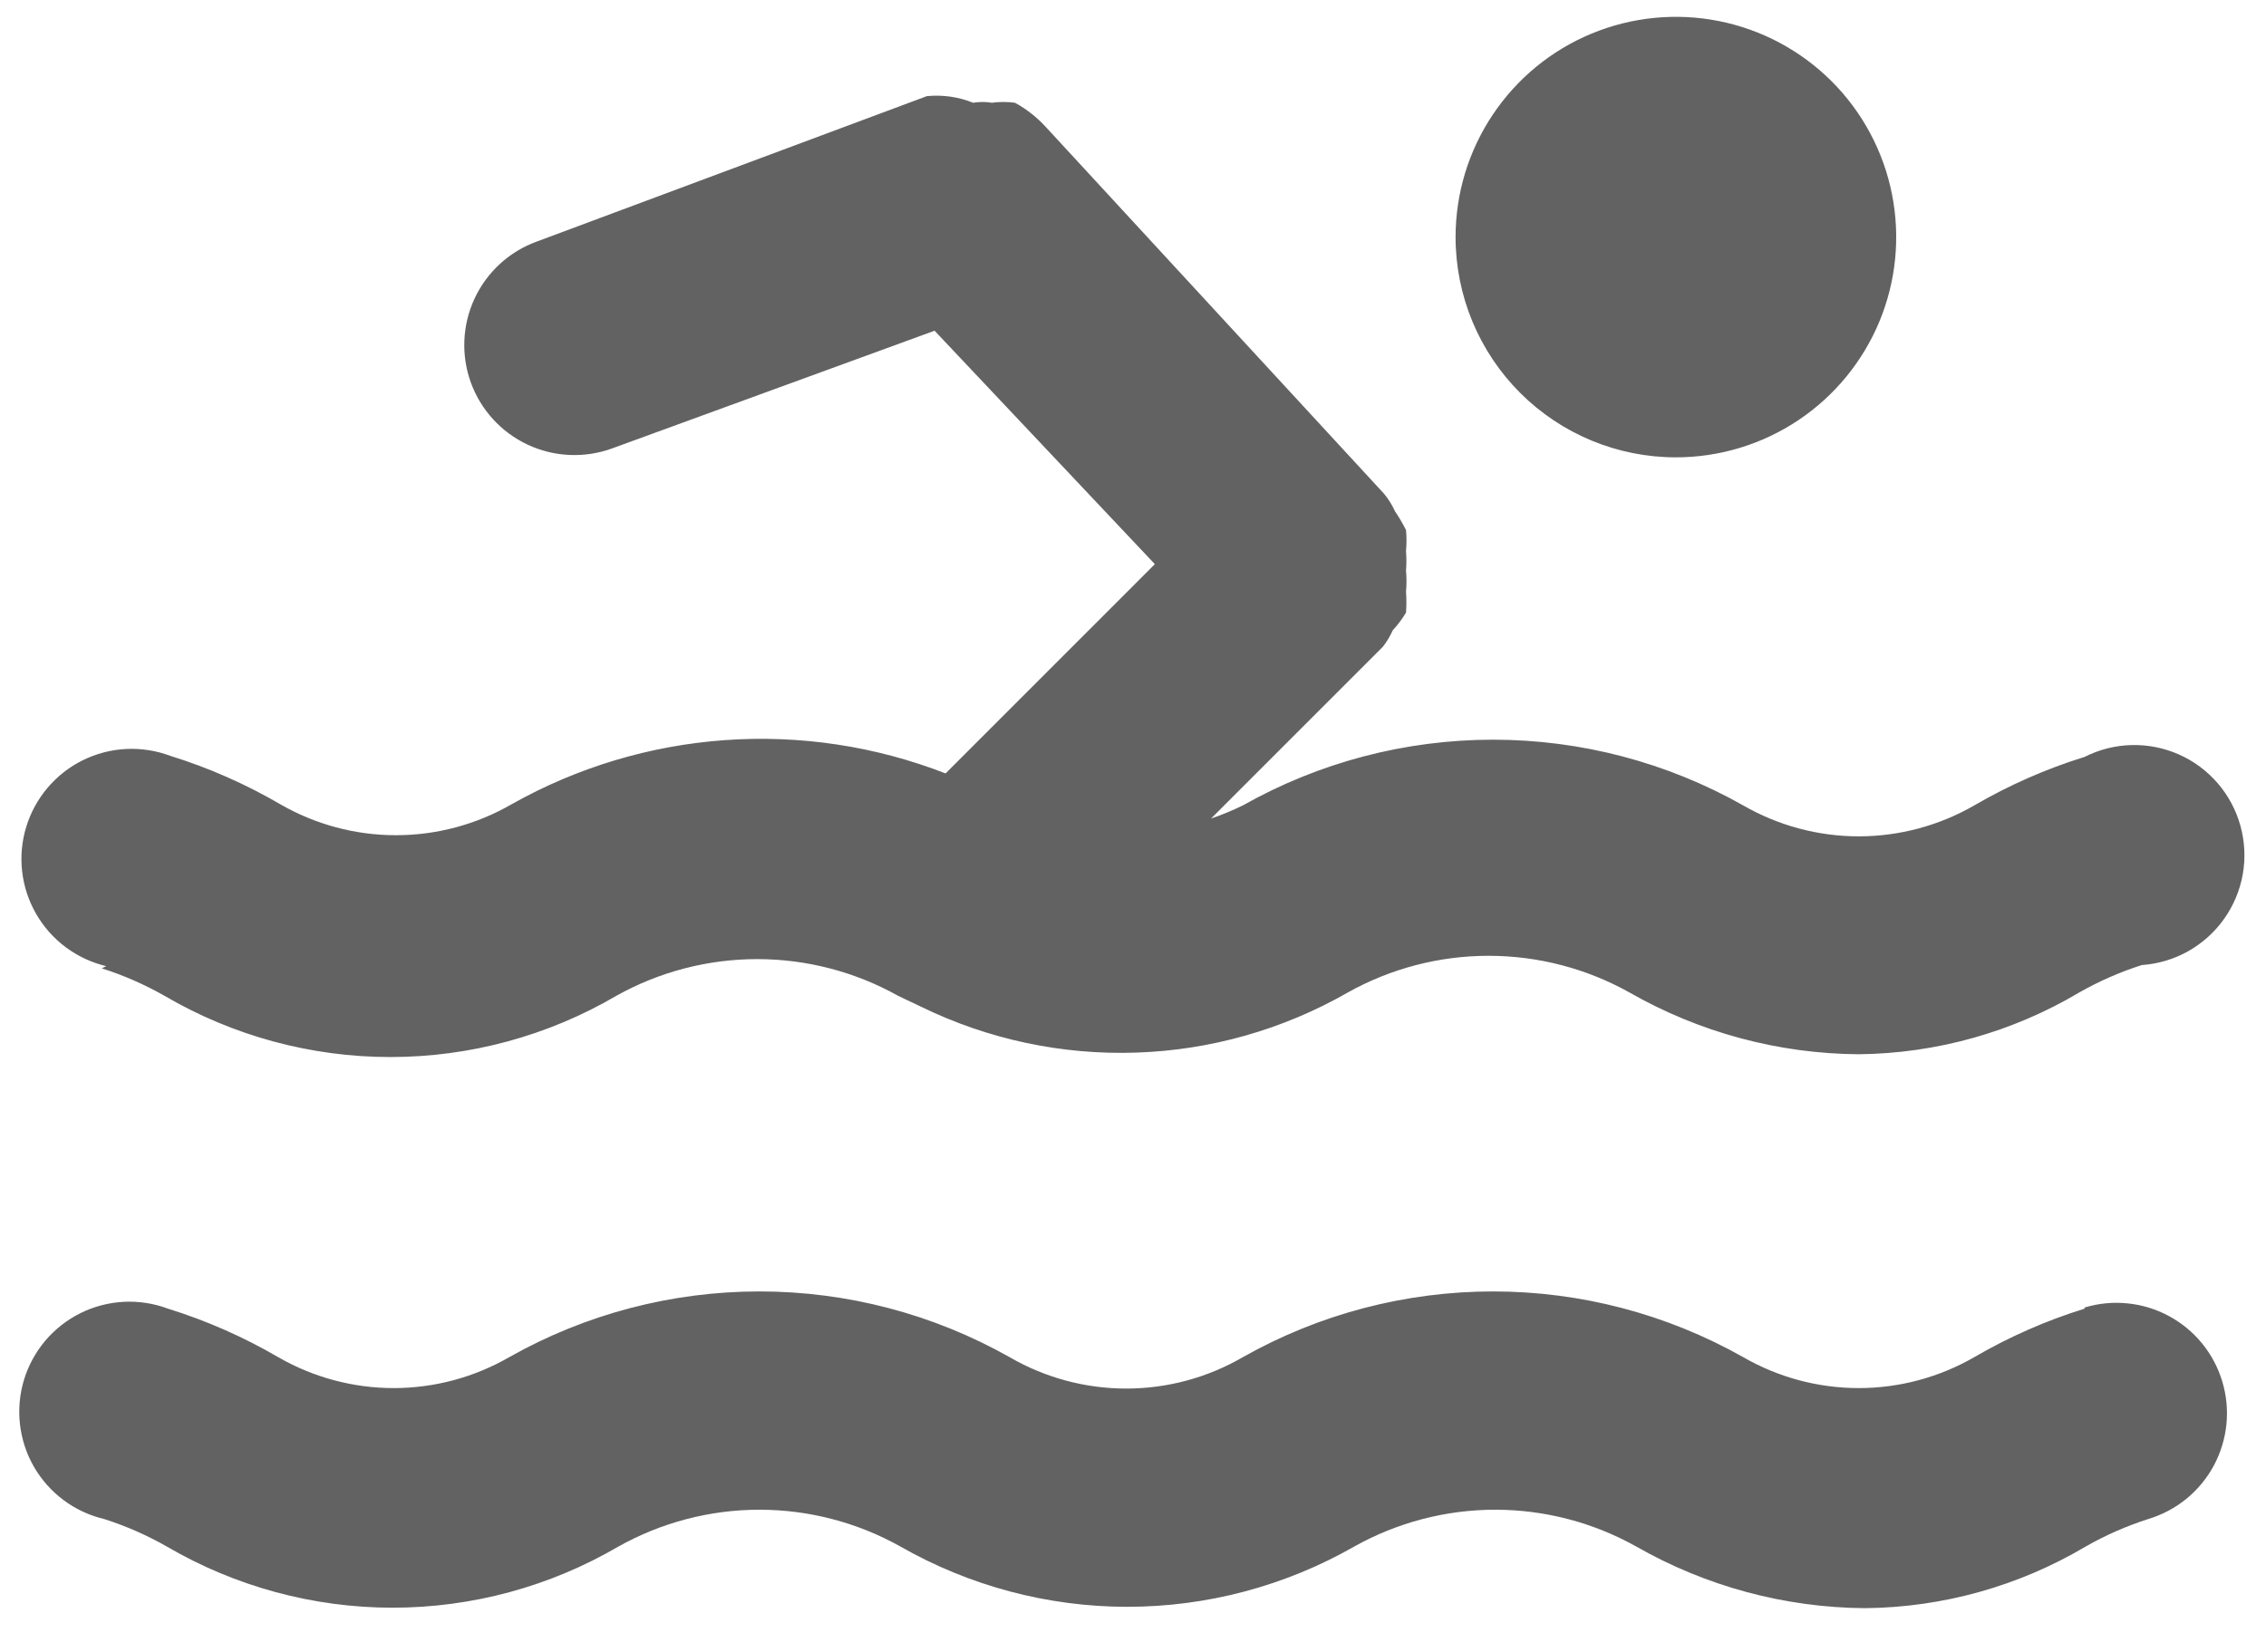 <svg width="48" height="35" viewBox="0 0 48 35" fill="none" xmlns="http://www.w3.org/2000/svg">
<path d="M35.5 9.69C36.423 9.69 37.325 9.416 38.093 8.903C38.86 8.391 39.458 7.662 39.812 6.809C40.165 5.956 40.257 5.018 40.077 4.113C39.897 3.208 39.453 2.376 38.8 1.723C38.147 1.071 37.316 0.626 36.41 0.446C35.505 0.266 34.567 0.359 33.714 0.712C32.861 1.065 32.133 1.663 31.62 2.431C31.107 3.198 30.833 4.1 30.833 5.023C30.833 6.261 31.325 7.448 32.2 8.323C33.075 9.198 34.262 9.69 35.5 9.69ZM2.157 20.517C2.619 20.664 3.065 20.86 3.487 21.1C4.938 21.949 6.589 22.396 8.27 22.396C9.951 22.396 11.602 21.949 13.053 21.1C13.966 20.589 14.994 20.321 16.04 20.321C17.086 20.321 18.114 20.589 19.027 21.1L19.517 21.333C20.933 22.023 22.495 22.355 24.069 22.302C25.643 22.25 27.18 21.813 28.547 21.03C29.459 20.519 30.488 20.251 31.533 20.251C32.579 20.251 33.608 20.519 34.52 21.03C35.999 21.875 37.67 22.325 39.373 22.337C41.017 22.32 42.627 21.869 44.04 21.03C44.462 20.79 44.908 20.594 45.37 20.447C45.715 20.423 46.05 20.323 46.352 20.154C46.653 19.984 46.913 19.75 47.113 19.468C47.313 19.186 47.448 18.863 47.508 18.523C47.568 18.183 47.551 17.833 47.459 17.5C47.368 17.166 47.203 16.858 46.978 16.596C46.752 16.334 46.471 16.125 46.155 15.985C45.839 15.845 45.496 15.777 45.15 15.786C44.804 15.795 44.465 15.881 44.157 16.037C43.343 16.289 42.56 16.634 41.823 17.063C41.078 17.493 40.233 17.72 39.373 17.72C38.513 17.72 37.668 17.493 36.923 17.063C35.307 16.151 33.483 15.672 31.627 15.672C29.771 15.672 27.946 16.151 26.33 17.063C26.11 17.171 25.884 17.264 25.653 17.343L29.293 13.703C29.377 13.595 29.447 13.478 29.503 13.353C29.609 13.239 29.703 13.113 29.783 12.98C29.794 12.832 29.794 12.684 29.783 12.537C29.797 12.389 29.797 12.241 29.783 12.093C29.794 11.954 29.794 11.813 29.783 11.673C29.797 11.526 29.797 11.377 29.783 11.23C29.714 11.093 29.636 10.96 29.55 10.833C29.489 10.699 29.411 10.573 29.317 10.46L22.153 2.69C21.965 2.484 21.744 2.311 21.5 2.177C21.337 2.155 21.173 2.155 21.01 2.177C20.879 2.155 20.745 2.155 20.613 2.177C20.303 2.052 19.966 2.004 19.633 2.037L11.373 5.117C10.792 5.327 10.318 5.76 10.055 6.32C9.793 6.88 9.763 7.522 9.973 8.103C10.184 8.685 10.617 9.159 11.177 9.421C11.737 9.684 12.378 9.713 12.96 9.503L19.797 7.007L24.463 11.953L20.03 16.387C18.545 15.809 16.95 15.568 15.36 15.681C13.77 15.794 12.226 16.258 10.837 17.04C10.092 17.47 9.247 17.696 8.387 17.696C7.527 17.696 6.682 17.47 5.937 17.04C5.2 16.61 4.418 16.266 3.603 16.013C3.305 15.902 2.987 15.853 2.668 15.869C2.35 15.885 2.039 15.967 1.753 16.108C1.467 16.249 1.214 16.448 1.008 16.691C0.802 16.934 0.648 17.216 0.555 17.521C0.462 17.826 0.433 18.147 0.469 18.463C0.505 18.78 0.606 19.086 0.765 19.362C0.924 19.639 1.137 19.879 1.393 20.07C1.648 20.26 1.94 20.396 2.25 20.47L2.157 20.517ZM44.157 27.727C43.343 27.979 42.56 28.324 41.823 28.753C41.078 29.183 40.233 29.41 39.373 29.41C38.513 29.41 37.668 29.183 36.923 28.753C35.307 27.841 33.483 27.362 31.627 27.362C29.771 27.362 27.946 27.841 26.33 28.753C25.579 29.19 24.726 29.42 23.857 29.42C22.988 29.42 22.135 29.19 21.383 28.753C19.767 27.841 17.943 27.362 16.087 27.362C14.231 27.362 12.406 27.841 10.79 28.753C10.045 29.183 9.2 29.41 8.34 29.41C7.48 29.41 6.635 29.183 5.89 28.753C5.154 28.324 4.371 27.979 3.557 27.727C3.258 27.615 2.94 27.566 2.622 27.582C2.303 27.599 1.992 27.68 1.706 27.821C1.421 27.963 1.167 28.161 0.961 28.404C0.755 28.647 0.601 28.93 0.508 29.235C0.416 29.54 0.387 29.86 0.423 30.177C0.459 30.494 0.559 30.799 0.718 31.076C0.877 31.352 1.091 31.593 1.346 31.783C1.602 31.974 1.893 32.11 2.203 32.183C2.666 32.331 3.111 32.526 3.533 32.767C4.985 33.615 6.635 34.063 8.317 34.063C9.998 34.063 11.649 33.615 13.1 32.767C14.012 32.256 15.041 31.987 16.087 31.987C17.133 31.987 18.161 32.256 19.073 32.767C20.537 33.603 22.194 34.044 23.88 34.044C25.566 34.044 27.223 33.603 28.687 32.767C29.599 32.256 30.628 31.987 31.673 31.987C32.719 31.987 33.748 32.256 34.66 32.767C36.139 33.612 37.81 34.062 39.513 34.073C41.157 34.056 42.767 33.605 44.18 32.767C44.602 32.526 45.048 32.331 45.51 32.183C45.804 32.094 46.078 31.948 46.316 31.754C46.553 31.559 46.751 31.32 46.896 31.049C47.041 30.778 47.131 30.481 47.162 30.175C47.192 29.869 47.162 29.561 47.073 29.267C46.984 28.972 46.839 28.699 46.644 28.461C46.449 28.223 46.21 28.026 45.939 27.881C45.668 27.736 45.371 27.645 45.065 27.615C44.76 27.584 44.451 27.614 44.157 27.703V27.727Z" fill="#626262"/>
</svg>

